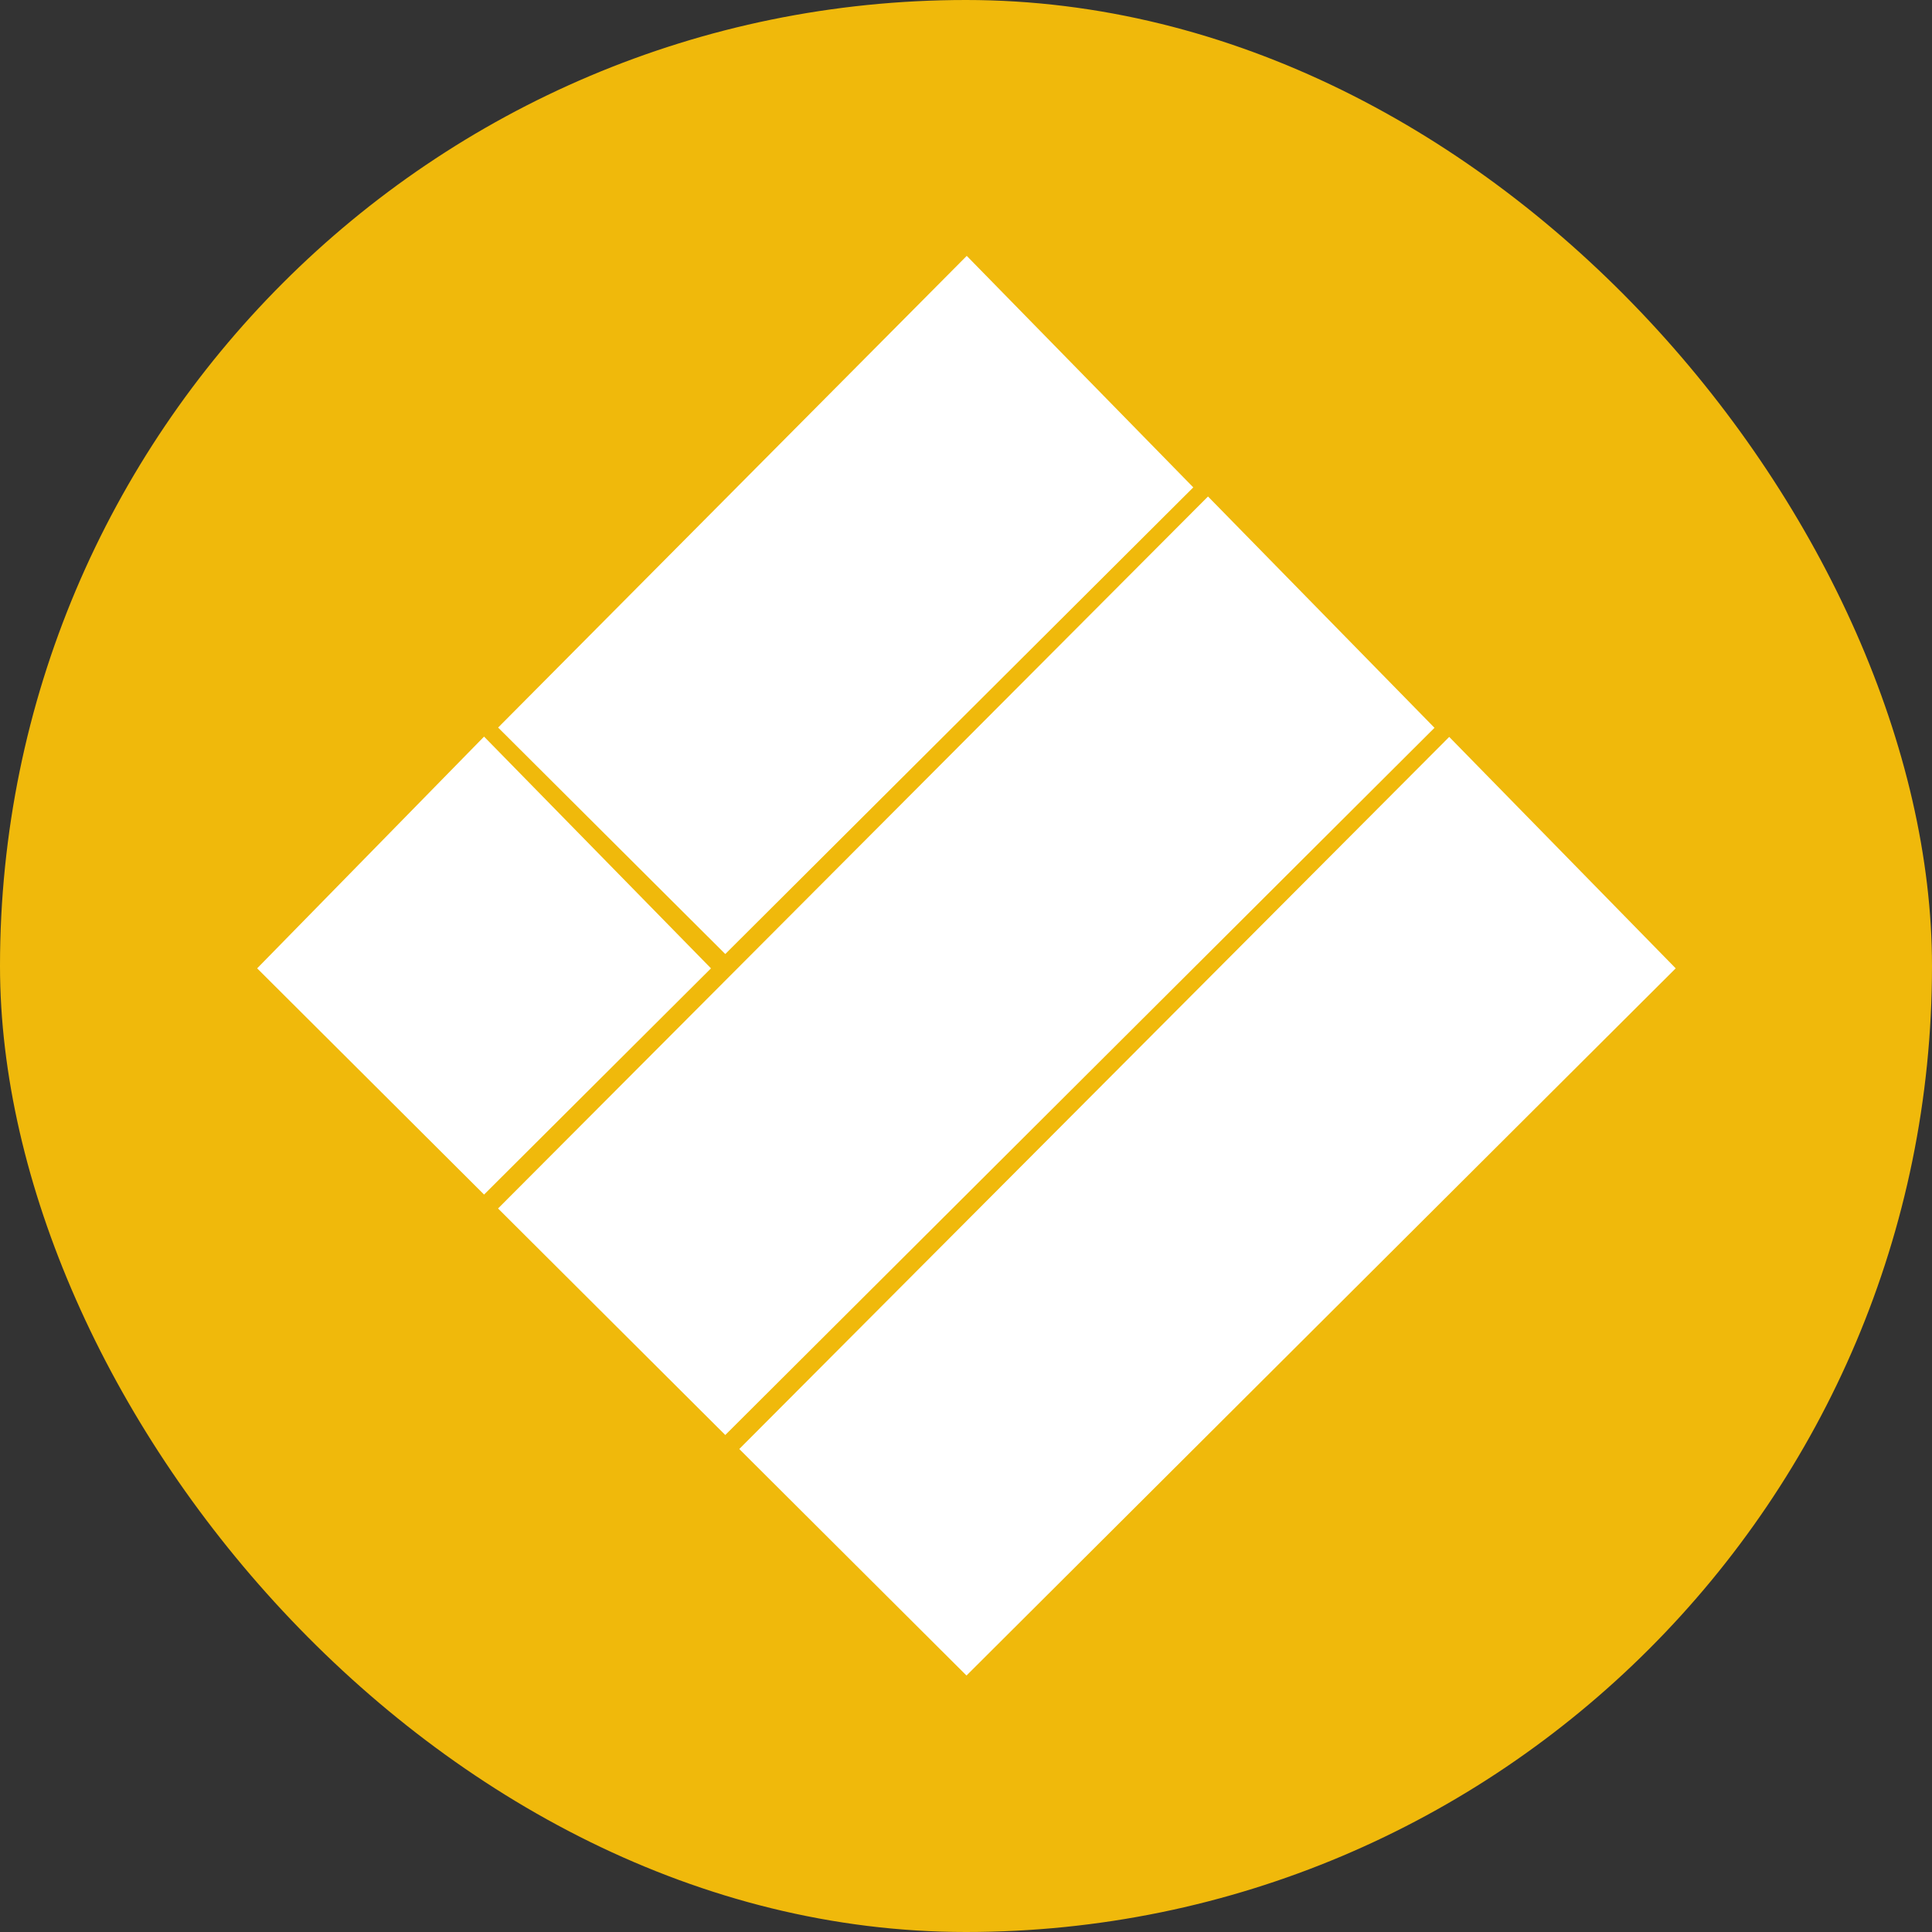 <svg width="20" height="20" viewBox="0 0 20 20" fill="none" xmlns="http://www.w3.org/2000/svg">
<rect x="0" y="0" width="20" height="20" fill="#333333" stroke="none"/>
<rect width="20" height="20" rx="10" fill="#F0B90B"/>
<path d="M10.005 3.361L11.649 5.041L7.508 9.17L5.863 7.53L10.005 3.361Z" fill="white" stroke="white"/>
<path d="M12.502 5.851L14.146 7.53L7.508 14.149L5.863 12.509L12.502 5.851Z" fill="white" stroke="white"/>
<path d="M5.011 8.34L6.656 10.02L5.011 11.66L3.366 10.02L5.011 8.34Z" fill="white" stroke="white"/>
<path d="M14.999 8.34L16.643 10.02L10.005 16.639L8.36 14.999L14.999 8.34Z" fill="white" stroke="white"/>
</svg>
